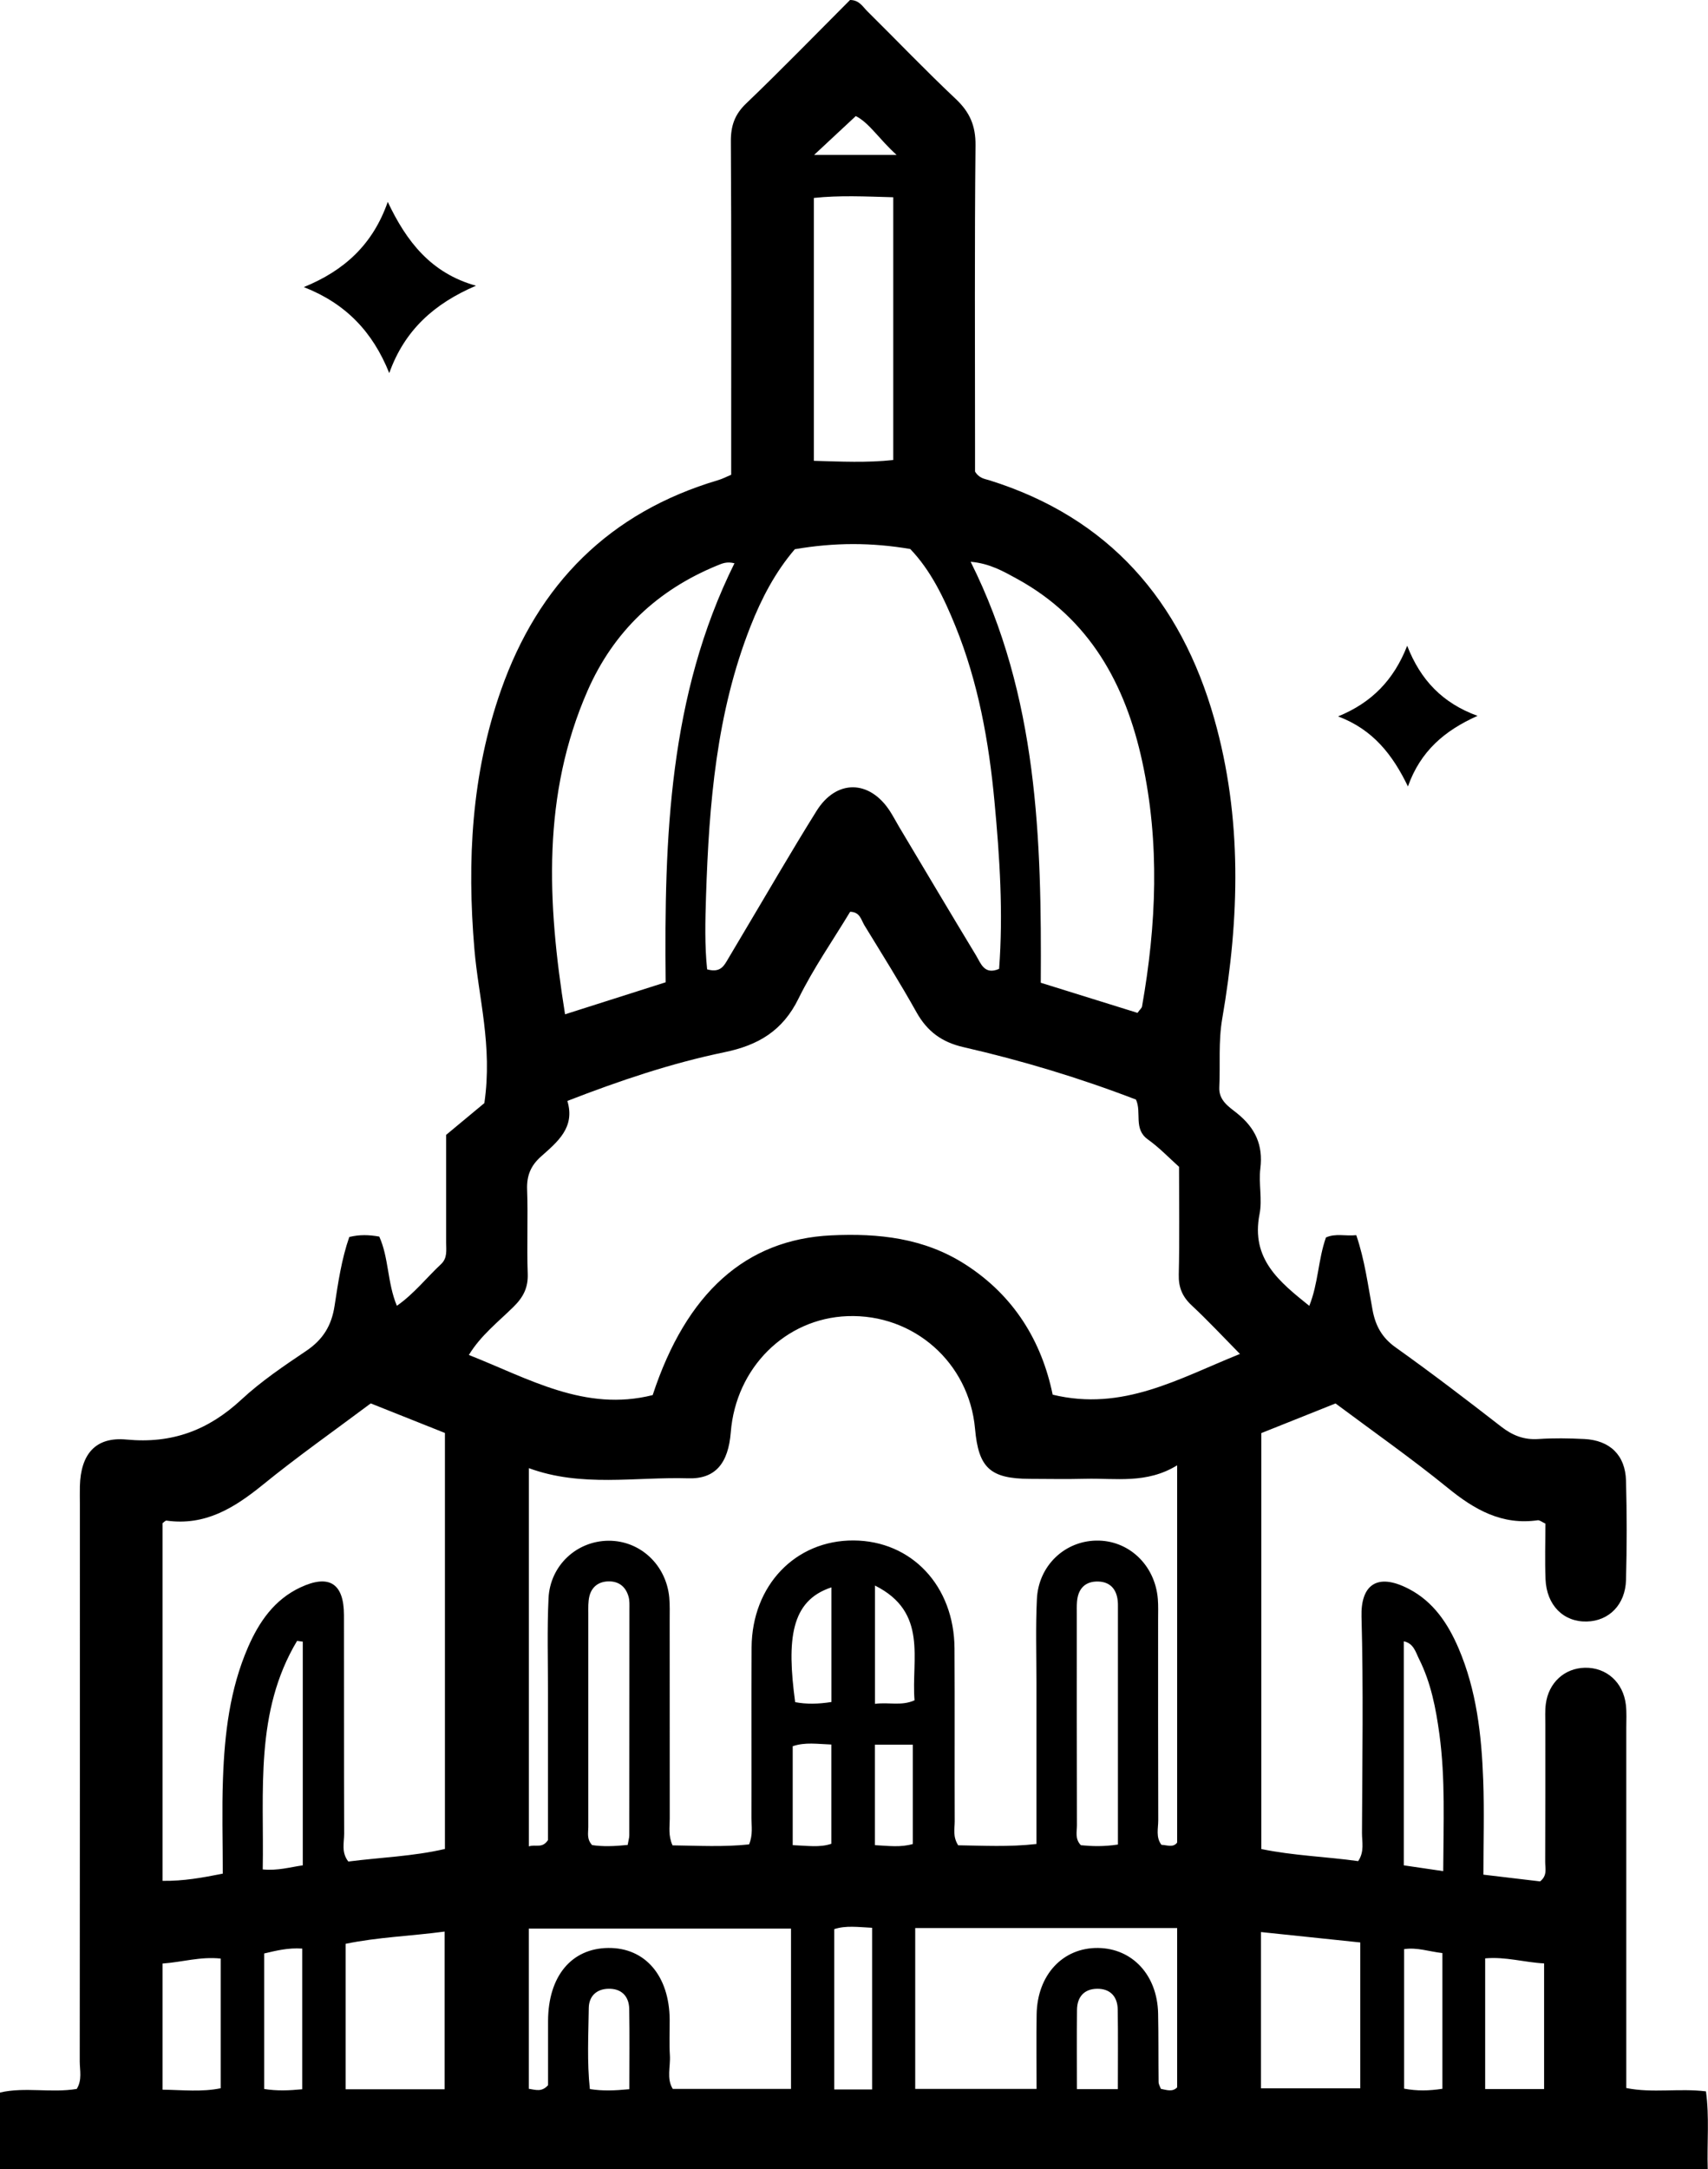 <svg xmlns="http://www.w3.org/2000/svg" viewBox="0 0 251.25 319.03">
  <path
    d="M192.6,192.04c1.33-3.31,1.29-6.77,2.45-10.05,1.41-.64,2.88-.17,4.46-.34,1.26,3.7,1.72,7.4,2.4,11.03,.43,2.29,1.37,4.04,3.38,5.47,5.28,3.76,10.44,7.7,15.56,11.68,1.67,1.29,3.35,1.95,5.47,1.8,2.24-.15,4.49-.11,6.73,0,3.77,.19,6.04,2.37,6.14,6.14,.13,4.86,.13,9.73,0,14.59-.1,3.64-2.51,6.04-5.78,6.11-3.42,.08-5.9-2.39-6.06-6.21-.11-2.73-.02-5.46-.02-8.19-.49-.22-.84-.53-1.13-.49-5.26,.75-9.29-1.55-13.22-4.75-5.31-4.32-10.93-8.26-16.52-12.43-3.65,1.46-7.22,2.88-10.92,4.36v61.17c4.73,.98,9.55,1.12,14.25,1.78,.95-1.42,.55-2.83,.56-4.16,.04-10.6,.22-21.21-.07-31.81-.12-4.51,2.17-6.56,6.97-4.06,3.61,1.88,5.74,5.08,7.3,8.71,2.65,6.18,3.39,12.75,3.63,19.37,.17,4.58,.03,9.17,.03,13.94,3.09,.37,5.78,.68,8.34,.99,1.11-.87,.74-1.94,.75-2.88,.03-6.74,.02-13.47,.02-20.21,0-1-.06-2.01,.07-2.99,.4-3.14,2.75-5.28,5.76-5.34,3.16-.06,5.64,2.14,6.02,5.46,.13,1.11,.06,2.24,.06,3.37,0,16.22,0,32.44,0,48.65,0,1.36,0,2.73,0,4.33,3.89,.78,7.75,0,11.72,.49,.52,3.78,.14,7.48,.26,11.46H0v-11.29c3.67-.85,7.54,.1,11.29-.53,.82-1.33,.44-2.73,.44-4.05,.03-27.32,.02-54.64,.02-81.96,0-.87-.02-1.75,0-2.62,.12-4.7,2.27-7.31,6.86-6.87,6.69,.64,12.04-1.37,16.89-5.87,2.91-2.7,6.26-4.96,9.56-7.18,2.45-1.65,3.72-3.71,4.16-6.64,.52-3.41,1.03-6.86,2.16-10.1,1.51-.37,2.87-.33,4.41-.06,1.42,3.13,1.17,6.77,2.59,10.18,2.52-1.76,4.35-4.12,6.5-6.13,.96-.9,.75-2.05,.75-3.15,.01-5.11,0-10.22,0-15.86,1.97-1.64,4.17-3.47,5.62-4.67,1.23-8.45-.87-15.51-1.47-22.69-1.09-12.93-.43-25.67,3.91-38.02,5.49-15.63,15.95-26.17,31.99-30.92,.58-.17,1.12-.46,1.88-.78,0-2.02,0-4,0-5.98,0-14.35,.04-28.69-.05-43.04-.01-2.28,.55-3.95,2.24-5.57C114.98,10.22,120.02,5.03,125.04,0c1.37,0,1.87,.99,2.54,1.65,4.35,4.3,8.57,8.72,13.02,12.91,2.05,1.93,2.93,3.93,2.9,6.81-.15,14.72-.07,29.44-.07,44.16,0,1.36,0,2.73,0,3.82,.61,1.01,1.43,1.07,2.1,1.28,17.61,5.5,28.16,17.71,33.09,35.08,4.14,14.57,3.72,29.35,1.17,44.12-.58,3.37-.27,6.71-.43,10.07-.1,1.95,1.44,2.89,2.63,3.84,2.65,2.14,3.84,4.65,3.41,8.1-.27,2.21,.31,4.56-.12,6.72-1.3,6.6,2.92,9.95,7.32,13.49Zm-10.22,7.06c-2.52-2.56-4.71-4.91-7.06-7.1-1.39-1.29-1.97-2.66-1.92-4.57,.12-5.1,.04-10.21,.04-15.83-1.4-1.25-2.88-2.81-4.59-4.03-2.16-1.54-.87-3.99-1.75-5.86-8.3-3.19-16.76-5.74-25.37-7.71-3.18-.73-5.32-2.3-6.9-5.11-2.43-4.35-5.08-8.57-7.68-12.82-.47-.77-.63-1.95-2.09-1.98-2.54,4.21-5.41,8.32-7.6,12.77-2.32,4.73-5.9,6.86-10.91,7.89-7.78,1.61-15.33,4.15-23.09,7.16,1.18,3.9-1.44,6.01-3.86,8.16-1.52,1.34-2.14,2.83-2.06,4.89,.15,4.11-.06,8.23,.09,12.34,.08,2.06-.65,3.47-2.08,4.88-2.25,2.22-4.82,4.2-6.58,7.09,8.83,3.48,17.09,8.41,27.04,5.9,4.95-15.05,13.71-22.89,26.26-23.49,6.97-.33,13.68,.38,19.74,4.28,7.2,4.62,11.24,11.36,12.84,19.15,10.33,2.5,18.53-2.37,27.55-5.99Zm-104.58,16.84v55.6c1.04-.34,1.96,.36,2.81-.93,0-7.04,0-14.38,0-21.73,0-4.61-.14-9.24,.08-13.84,.24-4.84,4.16-8.42,8.82-8.45,4.65-.03,8.49,3.54,8.94,8.35,.1,1.11,.06,2.24,.06,3.36,0,9.73,0,19.45,.01,29.18,0,1.21-.24,2.47,.41,3.91,3.75,.05,7.54,.26,11.26-.14,.59-1.43,.35-2.68,.35-3.9,.03-8.36-.03-16.71,.02-25.07,.06-9.11,6.44-15.77,14.99-15.73,8.55,.04,14.81,6.68,14.86,15.87,.05,8.48,0,16.96,.03,25.44,0,1.08-.31,2.23,.51,3.52,3.66,.05,7.44,.27,11.51-.19,0-8.03,0-15.86,0-23.69,0-4.12-.13-8.24,.07-12.34,.23-4.87,4.04-8.49,8.69-8.59,4.78-.11,8.7,3.58,9.1,8.59,.08,.99,.04,1.99,.04,2.99,0,9.85-.01,19.7,.02,29.55,0,1.2-.38,2.5,.47,3.61,.84,.04,1.73,.45,2.31-.33v-55.48c-4.49,2.76-9.04,1.87-13.48,1.98-2.74,.07-5.49,.02-8.23,.01-5.79-.03-7.51-1.61-8.02-7.37-.87-9.72-9.02-16.92-18.77-16.56-9.12,.34-16.41,7.59-17.16,17.07-.36,4.54-2.24,6.91-6.27,6.78-7.78-.23-15.68,1.36-23.45-1.5Zm-23.26-9.55c-5.36,4.01-10.76,7.81-15.88,11.97-4.2,3.41-8.48,6.07-14.17,5.27-.17-.02-.39,.25-.58,.38v52.6c3.09,.04,5.85-.46,8.86-1.06,0-4.78-.14-9.39,.03-13.98,.24-6.62,1.01-13.17,3.69-19.33,1.63-3.74,3.88-7,7.71-8.79,4.23-1.98,6.39-.58,6.4,4.08,.02,10.72-.01,21.44,.03,32.15,0,1.31-.45,2.73,.61,4.09,4.71-.61,9.53-.76,14.21-1.85v-61.18c-3.68-1.47-7.24-2.88-10.92-4.35Zm62.39-125.63c-2.91,3.4-4.91,7.25-6.52,11.33-5.03,12.74-6.11,26.14-6.55,39.63-.12,3.66-.21,7.35,.16,10.84,1.68,.47,2.31-.24,2.85-1.15,.76-1.29,1.53-2.57,2.29-3.86,3.64-6.1,7.19-12.26,10.95-18.28,2.92-4.69,7.8-4.61,10.8,.02,.47,.73,.88,1.51,1.32,2.26,3.77,6.31,7.52,12.64,11.33,18.93,.72,1.19,1.22,2.95,3.41,2.01,.62-8.21,.09-16.43-.68-24.61-.82-8.82-2.39-17.53-5.75-25.81-1.69-4.16-3.62-8.18-6.64-11.33-5.7-.97-11.16-.97-16.97,.03Zm-33.81,68.41c5.27-1.67,9.96-3.17,14.8-4.71-.22-21.24,.47-42.17,10.12-61.62-1.13-.29-1.81,.03-2.5,.31-8.83,3.61-15.29,9.71-19.12,18.46-6.67,15.25-5.95,31.02-3.3,47.56Zm59.67-66.54c9.89,19.78,10.44,40.77,10.31,61.9,4.97,1.55,9.67,3.01,14.23,4.43,.38-.53,.62-.71,.66-.92,2.12-12,2.64-24.03,.04-36.02-2.47-11.39-7.73-21.01-18.36-26.86-2.02-1.11-4.07-2.3-6.87-2.54Zm-26.42,201h-38.58v23.56c1.06,.17,1.91,.5,2.83-.53,0-3.01-.01-6.23,0-9.46,.03-6.56,3.43-10.66,8.85-10.72,5.43-.06,8.99,4.09,9.04,10.54,.01,1.74-.08,3.49,.03,5.23,.11,1.68-.52,3.46,.43,4.96h17.39v-23.59Zm18.26-.07v23.65h17.85c0-3.78-.05-7.37,.01-10.95,.09-5.82,3.85-9.84,9.04-9.78,5.06,.07,8.71,4,8.83,9.62,.07,3.36,.03,6.73,.07,10.09,0,.34,.22,.68,.34,1.01,.89,.18,1.73,.48,2.39-.22v-23.43h-38.53Zm-3.23-254.55c-4.15-.12-7.93-.3-11.68,.1v38.66c4.02,.11,7.8,.3,11.68-.12V29.01ZM65.4,307.27v-23.2c-5.02,.67-9.83,.82-14.56,1.8v21.39h14.56Zm120.09-.15h14.61v-21.45c-5.01-.53-9.75-1.02-14.61-1.53v22.98Zm-93.16-35.79c.12-.69,.24-1.05,.24-1.4,.01-11.09,.02-22.17,.02-33.26,0-.62,.04-1.27-.13-1.86-.42-1.49-1.47-2.3-3.03-2.24-1.39,.05-2.38,.81-2.72,2.15-.21,.83-.17,1.73-.17,2.6,0,10.46-.01,20.93,0,31.39,0,.84-.26,1.75,.56,2.64,1.57,.24,3.27,.18,5.22-.02Zm72.12-.07c0-11.92,0-23.5,0-35.07,0-.25,0-.5-.03-.75-.17-1.74-1.14-2.8-2.86-2.85-1.92-.06-2.98,1.05-3.13,2.96-.05,.62-.03,1.24-.03,1.87,0,10.34-.01,20.68,.02,31.02,0,.95-.32,2,.58,2.93,1.63,.16,3.33,.22,5.46-.1Zm-140.54,17.51v18.55c3.03,.05,5.82,.36,8.56-.21v-19.07c-2.99-.32-5.63,.52-8.56,.73Zm194.56,18.46h8.67v-18.48c-2.93-.15-5.64-1.01-8.67-.74v19.22ZM44.54,241.43c-.28-.04-.56-.07-.84-.11-6.26,10.46-4.84,22.08-5.05,33.61,2.24,.21,3.98-.33,5.89-.6v-32.9Zm167.76,33.76c.03-7.05,.33-13.59-.56-20.14-.52-3.83-1.25-7.59-3-11.08-.5-1-.78-2.28-2.24-2.59v32.95c1.88,.28,3.58,.53,5.8,.85Zm-84.01,32.09v-23.77c-2.04-.09-3.84-.37-5.57,.2v23.58h5.57Zm-83.83-.02v-20.69c-2.1-.14-3.85,.31-5.6,.72v19.93c1.91,.3,3.61,.23,5.6,.04Zm167.72-.07v-19.96c-1.97-.22-3.71-.87-5.63-.58v20.52c1.93,.36,3.63,.32,5.63,.02Zm-89.88-56.88v-16.86c-5.98,1.96-6.58,7.63-5.33,16.88,1.69,.32,3.38,.28,5.33-.02Zm6.41-17.14v17.41c2.03-.28,3.86,.35,5.82-.52-.5-6.05,2.05-12.94-5.82-16.88Zm-12.1,38.19c2.17,.08,3.97,.38,5.68-.2v-14.6c-2.04-.07-3.84-.38-5.68,.25v14.55Zm12.09-14.78v14.78c2.03,.11,3.82,.35,5.58-.17v-14.61h-5.58Zm-36.12,50.67c0-4.14,.05-7.98-.02-11.81-.04-1.91-1.19-3.02-3.1-2.96-1.72,.05-2.83,1.1-2.85,2.84-.05,3.94-.27,7.89,.16,11.91,1.9,.3,3.6,.23,5.81,.02Zm71.86-.02c0-4.05,.04-7.88-.02-11.7-.03-1.91-1.11-3.07-3.03-3.05-1.91,.02-2.95,1.21-2.96,3.12-.04,3.82-.01,7.64-.01,11.64h6.02ZM119.76,22.78h12.13c-2.56-2.3-4.02-4.72-6-5.71-2.17,2.02-4.05,3.77-6.13,5.71Z"/>
  <path
    d="M44.7,42.22c5.95-2.43,10.14-6.25,12.34-12.53,2.74,5.8,6.34,10.48,12.98,12.33-6.11,2.61-10.5,6.51-12.76,12.85-2.43-6.07-6.4-10.23-12.55-12.64Z"/>
  <path
    d="M196.83,105.36c4.94-2.01,8.2-5.35,10.17-10.39,1.97,5.06,5.21,8.44,10.35,10.31-4.86,2.16-8.41,5.21-10.24,10.38-2.25-4.66-5.14-8.37-10.27-10.3Z"/>
</svg>
